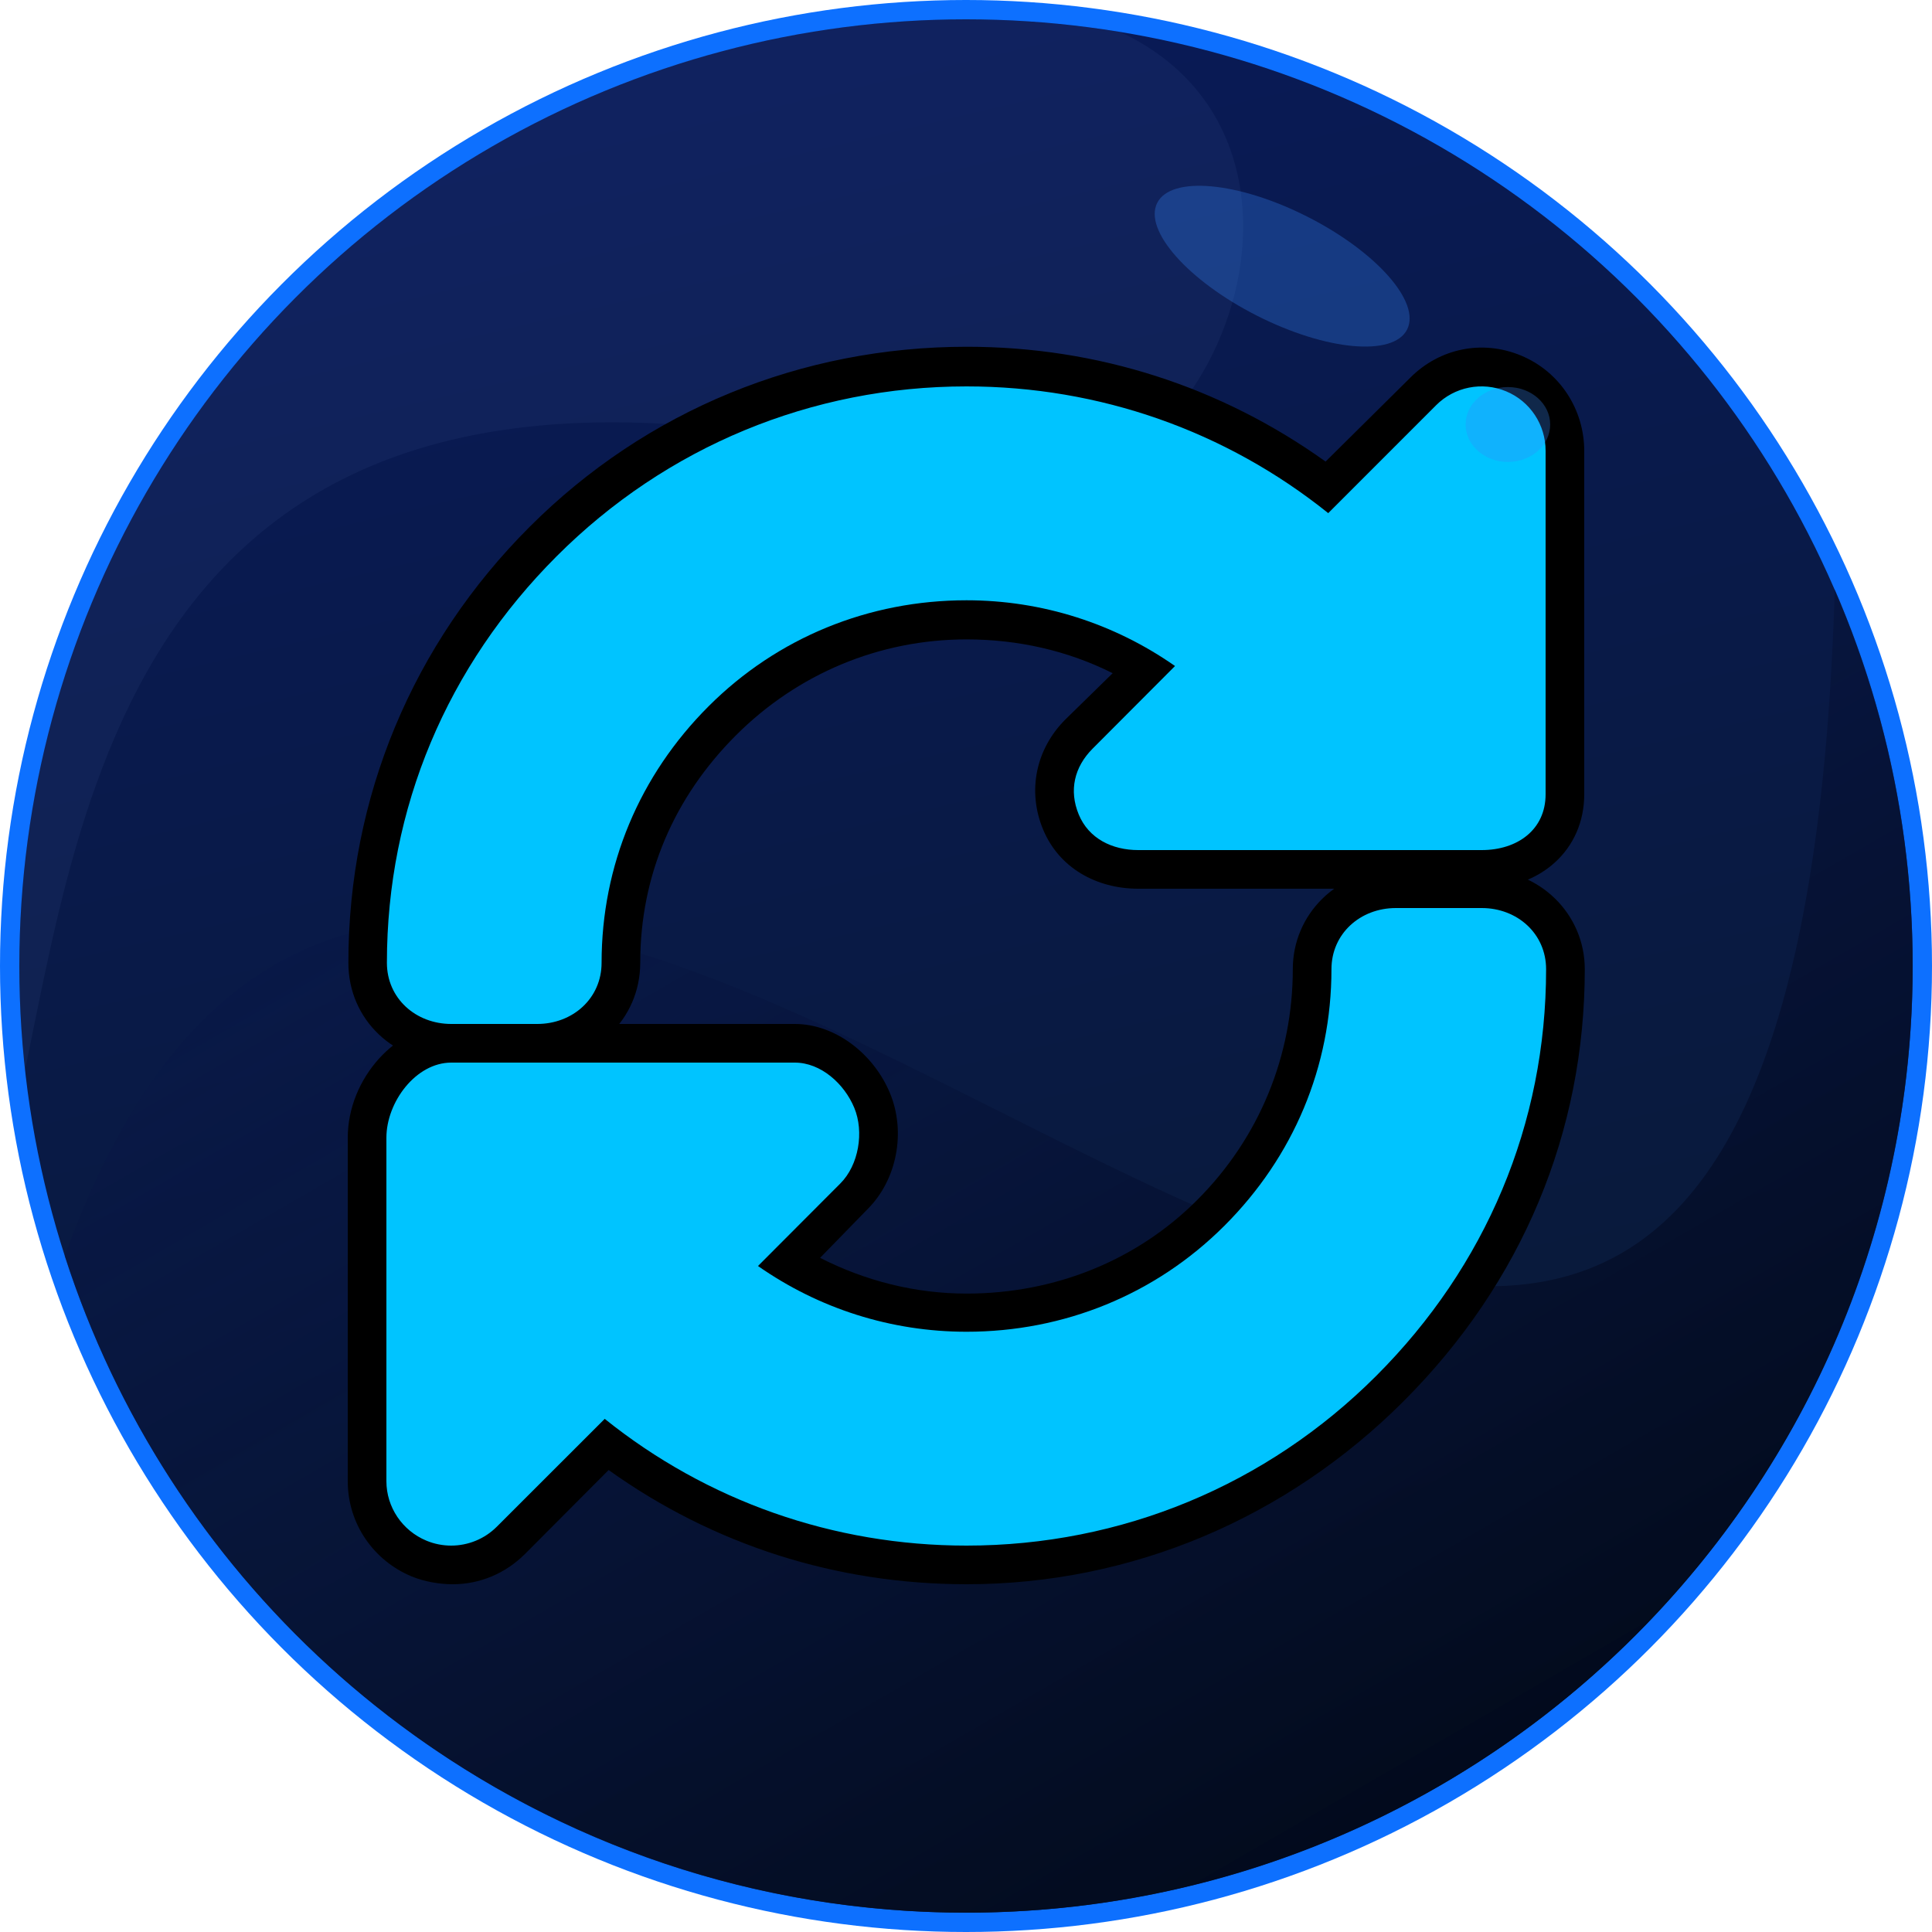 <?xml version="1.0" encoding="iso-8859-1"?>
<!-- Generator: Adobe Illustrator 19.1.1, SVG Export Plug-In . SVG Version: 6.00 Build 0)  -->
<svg version="1.1" xmlns="http://www.w3.org/2000/svg" xmlns:xlink="http://www.w3.org/1999/xlink" x="0px" y="0px"
	 viewBox="0 0 100 100" style="enable-background:new 0 0 100 100;" xml:space="preserve">
<g id="mix">
	<g>
		<circle style="fill:#0D70FF;" cx="50" cy="50" r="50"/>
		<linearGradient id="SVGID_1_" gradientUnits="userSpaceOnUse" x1="38.59" y1="1.821" x2="61.241" y2="97.467">
			<stop  offset="0" style="stop-color:#091A57"/>
			<stop  offset="1" style="stop-color:#091A32"/>
		</linearGradient>
		<circle style="fill:url(#SVGID_1_);" cx="50" cy="50" r="49"/>
		<linearGradient id="SVGID_2_" gradientUnits="userSpaceOnUse" x1="28.049" y1="12.392" x2="76.471" y2="96.049">
			<stop  offset="0" style="stop-color:#091A57;stop-opacity:0.1"/>
			<stop  offset="1" style="stop-color:#020919"/>
		</linearGradient>
		<path style="fill:url(#SVGID_2_);" d="M3.349,65.004C9.687,84.725,28.173,99,50,99c27.062,0,49-21.938,49-49
			c0-6.928-1.439-13.519-4.034-19.492C92.318,120.159,24.29,7.111,3.349,65.004z"/>
		<path style="opacity:0.1;fill:#5271AF;" d="M50.779,24.948c11.289,3.234,20.039-17.289,7.205-23.29C55.385,1.232,52.72,1,50,1
			C22.938,1,1,22.938,1,50c0,1.814,0.106,3.603,0.298,5.365C4.568,39.659,8.122,12.727,50.779,24.948z"/>
	</g>
	<g>
		<path d="M50.036,82c-6.749,0-13.119-2.038-18.533-5.912l-4.332,4.348C26.16,81.445,24.834,82,23.432,82
			c-0.674,0-1.459-0.129-2.128-0.406C19.364,80.788,18,78.9,18,76.666V58.889C18,55.816,20.533,53,23.36,53h17.778
			c2.11,0,4.091,1.562,4.927,3.581c0.832,2.006,0.367,4.479-1.157,6.001l-2.46,2.524c2.354,1.199,4.935,1.85,7.579,1.85
			c4.57,0,8.811-1.711,11.938-4.842c3.238-3.238,4.95-7.501,4.95-11.954c0-2.829,2.293-5.16,5.333-5.16h4.444
			c3.042,0,5.336,2.337,5.336,5.166c0,8.427-3.241,16.224-9.373,22.356C66.613,78.569,58.58,82,50.036,82z M31.171,70.756l1.4,1.124
			C37.56,75.884,43.6,78,50.036,78c7.475,0,14.504-2.913,19.792-8.203c5.365-5.365,8.201-12.288,8.201-19.63
			c0-0.893-1.022-1.166-1.336-1.166h-4.444c-0.313,0-1.333,0.274-1.333,1.166c0,5.537-2.116,10.682-6.121,14.686
			c-3.884,3.886-9.128,6.078-14.768,6.078c-4.268,0-8.397-1.285-11.939-3.764l-1.948-1.35l5.938-5.963
			c0.378-0.378,0.502-1.238,0.293-1.741C42.148,57.574,41.642,57,41.138,57H23.36C22.601,57,22,58.316,22,58.889v17.777
			c0,0.286,0.225,0.979,0.838,1.232C23.044,77.984,23.226,78,23.353,78c0.343,0,0.687-0.132,0.947-0.391L31.171,70.756z"/>
		<path d="M27.805,55H23.36c-2.938,0-5.328-2.205-5.328-5.167c0-8.567,3.331-16.514,9.379-22.561
			c6.043-6.046,14.081-9.324,22.634-9.324c6.769,0,13.15,2.066,18.567,5.943L73,19.545c1.515-1.517,3.722-1.975,5.722-1.144
			C80.778,19.253,82,21.239,82,23.334v17.777C82,43.983,79.742,46,76.693,46H58.916c-2.169,0-4.104-1.081-4.927-3.069
			c-0.827-1.993-0.373-4.165,1.157-5.693l2.446-2.393c-2.324-1.167-4.899-1.75-7.565-1.75c-4.505,0-8.745,1.774-11.939,4.97
			c-3.191,3.192-4.949,7.241-4.949,11.762C33.138,52.789,30.746,55,27.805,55z M50.045,22c-7.483,0-14.518,2.913-19.806,8.203
			c-5.292,5.292-8.207,12.131-8.207,19.63c0,0.743,0.608,1.167,1.328,1.167h4.445c0.723,0,1.333-0.423,1.333-1.167
			c0-5.589,2.174-10.739,6.12-14.686c3.95-3.952,9.195-6.078,14.769-6.078c4.314,0,8.443,1.319,11.938,3.765l1.954,1.38l-5.946,5.95
			c-0.386,0.386-0.496,0.732-0.289,1.231C57.887,41.886,58.37,42,58.916,42h17.777C77.498,42,78,41.754,78,41.111V23.334
			c0-0.474-0.258-1.003-0.811-1.232l0.079-0.001c-0.505-0.207-1.107-0.088-1.484,0.289l-6.874,6.85l-1.384-1.119
			C62.538,24.116,56.499,22,50.045,22z"/>
	</g>
	<g>
		<path style="fill:#00C4FF;" d="M76.693,47h-4.444c-1.841,0-3.333,1.326-3.333,3.167c0,5.043-1.965,9.703-5.535,13.272
			c-3.567,3.568-8.31,5.492-13.354,5.492c-3.916,0-7.65-1.204-10.793-3.403l4.261-4.271c0.954-0.953,1.239-2.67,0.723-3.915
			C43.702,56.095,42.487,55,41.139,55H23.36C21.52,55,20,57.048,20,58.889v17.777c0,1.348,0.826,2.563,2.072,3.079
			C22.483,79.917,22.923,80,23.353,80c0.868,0,1.724-0.339,2.361-0.977L31.3,73.44C36.598,77.691,43.135,80,50.026,80
			c8.013,0,15.546-3.122,21.211-8.789c5.668-5.667,8.789-13.033,8.789-21.044C80.026,48.326,78.534,47,76.693,47z"/>
		<path style="fill:#00C4FF;" d="M77.955,20.254c-1.244-0.517-2.672-0.232-3.625,0.723l-5.581,5.583
			C63.45,22.309,56.916,20,50.025,20c-8.013,0-15.545,3.122-21.21,8.789c-5.668,5.667-8.789,13.033-8.789,21.044
			c0,1.841,1.493,3.167,3.334,3.167h4.445c1.841,0,3.333-1.326,3.333-3.167c0-5.043,1.965-9.703,5.534-13.272
			c3.567-3.568,8.31-5.491,13.354-5.491c3.916,0,7.65,1.204,10.793,3.403l-4.26,4.271c-0.954,0.953-1.239,2.17-0.723,3.415
			C56.352,43.405,57.567,44,58.916,44h17.777C78.534,44,80,42.952,80,41.111V23.333C80,21.985,79.201,20.77,77.955,20.254z"/>
	</g>
	<g>
		
			<ellipse transform="matrix(0.892 0.452 -0.452 0.892 13.401 -28.513)" style="opacity:0.3;fill:#3887F9;" cx="66.361" cy="13.784" rx="7.25" ry="2.875"/>
		<ellipse style="opacity:0.3;fill:#3887F9;" cx="78.049" cy="21.972" rx="2.188" ry="1.938"/>
	</g>
</g>
<g id="Layer_1">
</g>
</svg>
